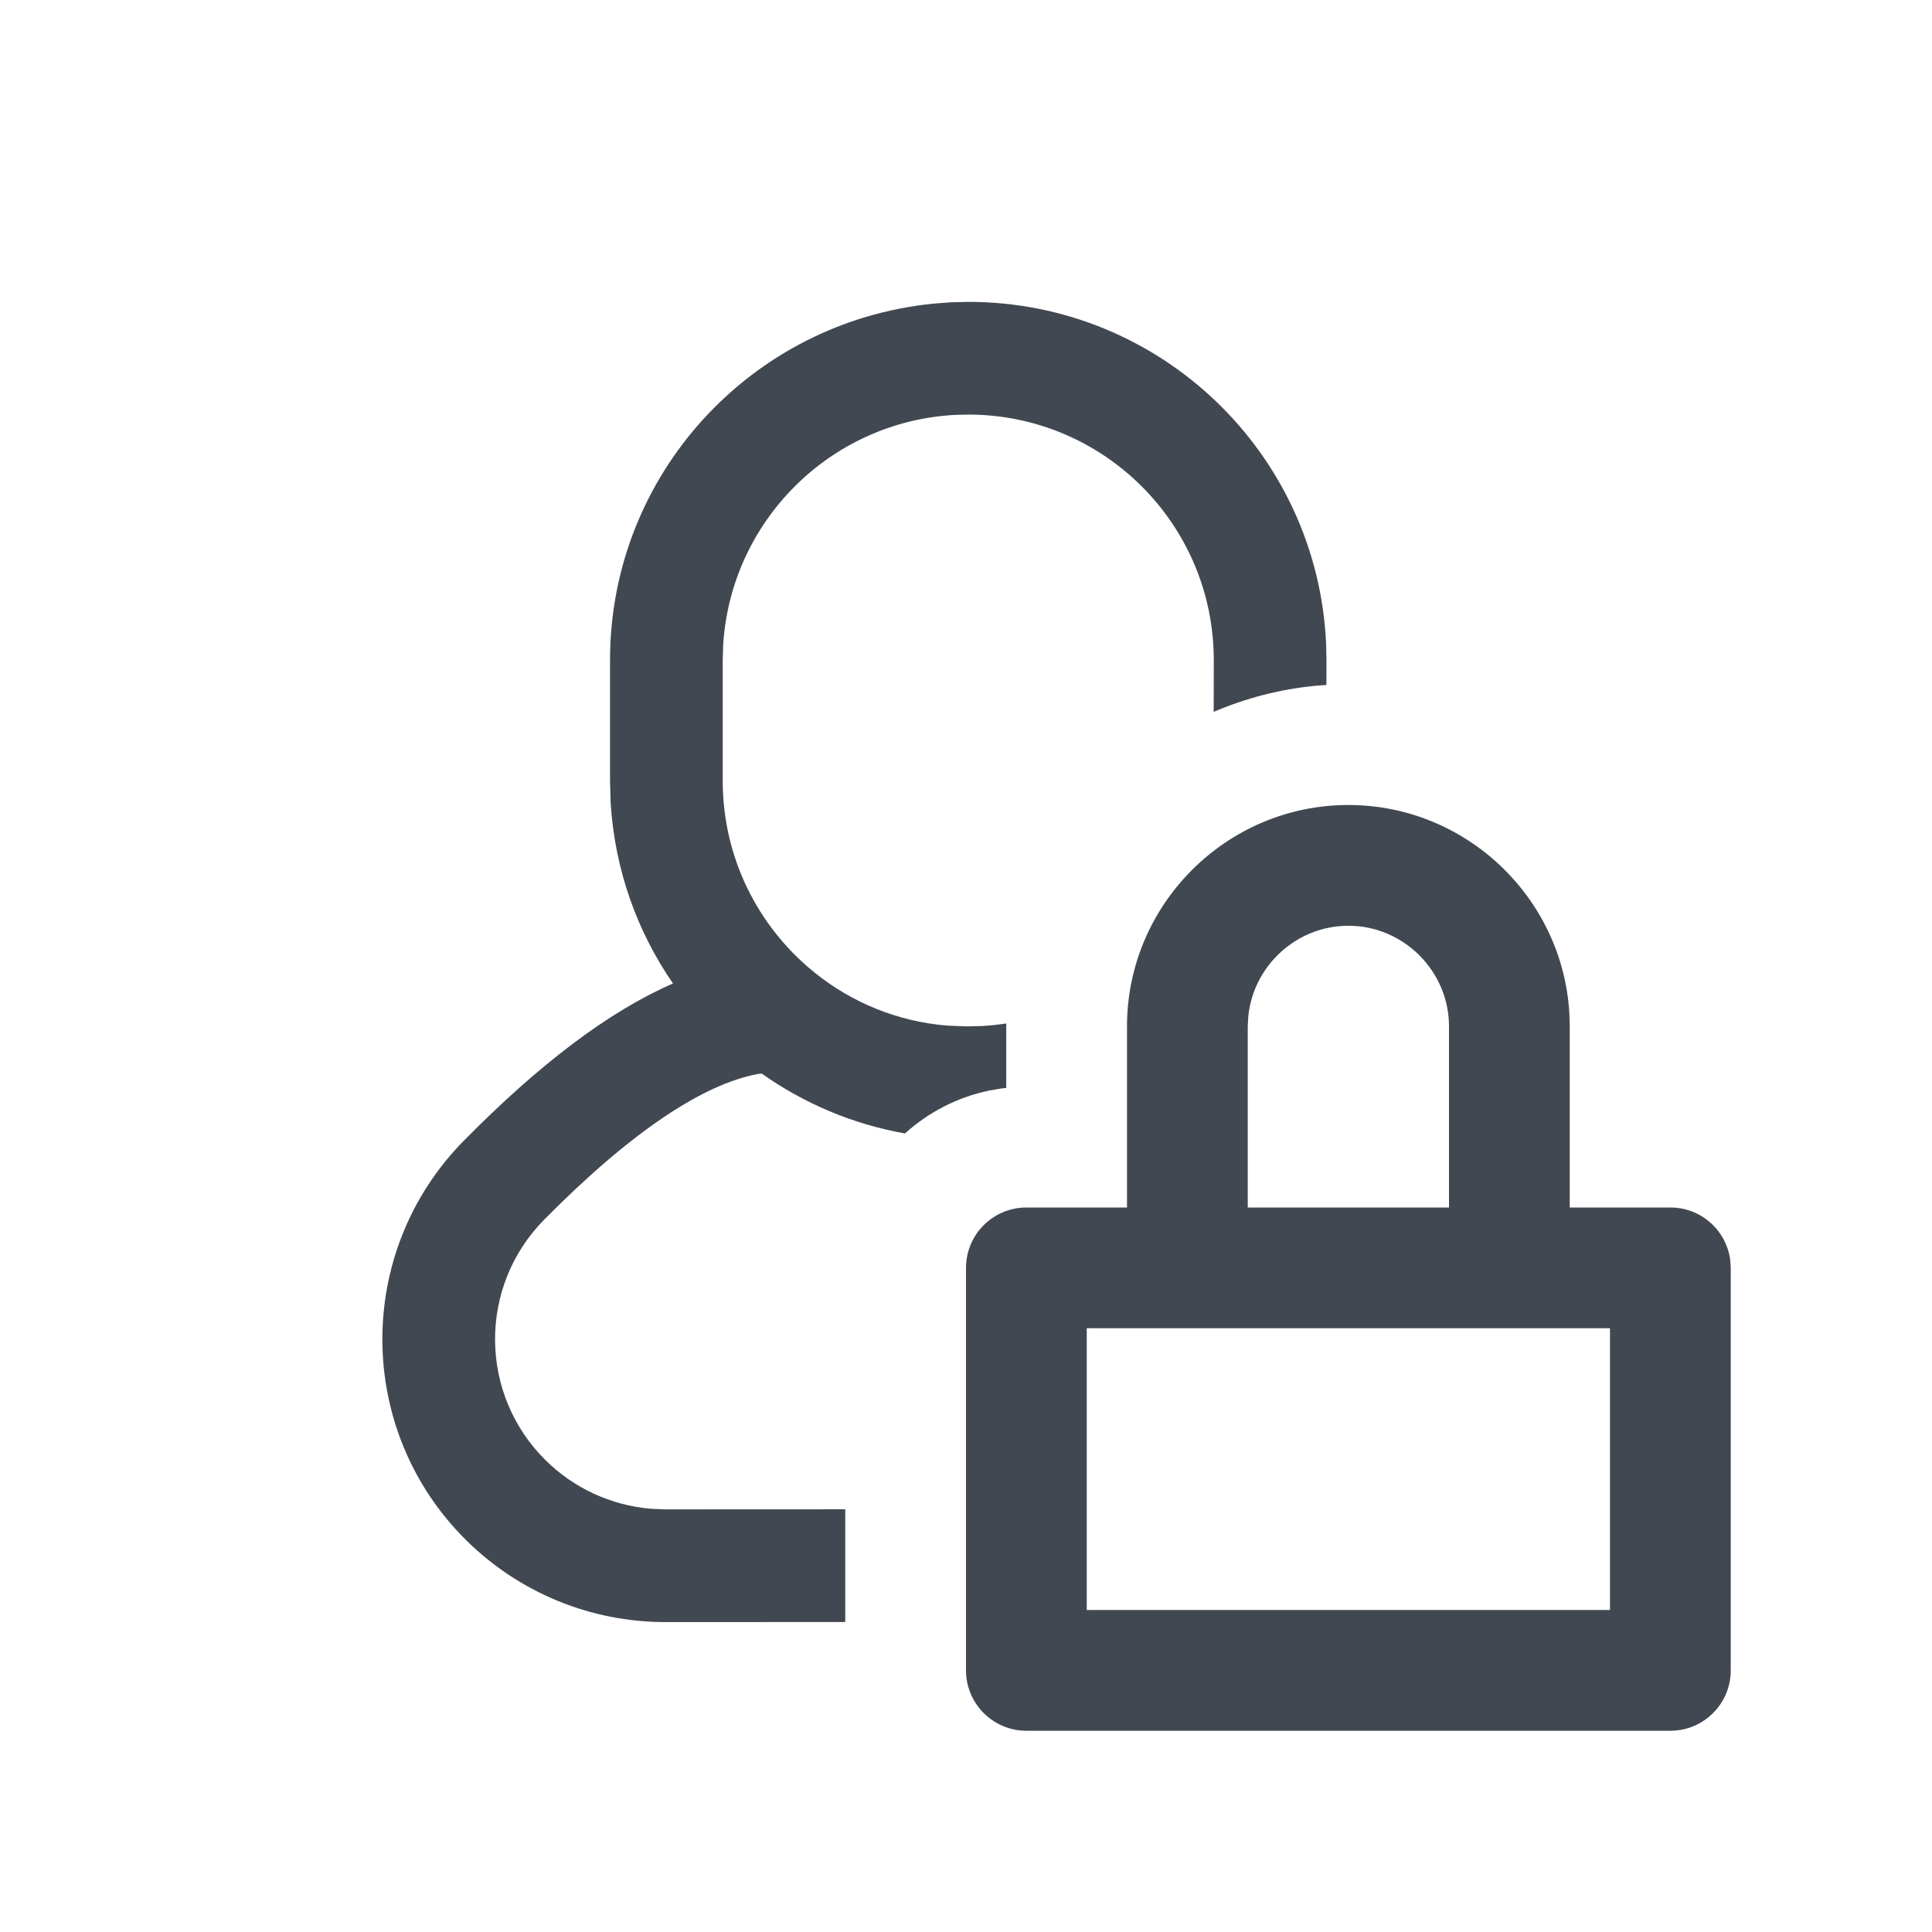 <?xml version="1.0" encoding="UTF-8"?>
<svg width="24px" height="24px" viewBox="0 0 24 24" version="1.1" xmlns="http://www.w3.org/2000/svg" xmlns:xlink="http://www.w3.org/1999/xlink">
    <title>user-permissions</title>
    <g stroke="none" stroke-width="1" fill="none" fill-rule="evenodd">
        <g transform="translate(3, 3)">
            <rect x="0" y="0" width="18" height="18"></rect>
            <g stroke-linecap="square" transform="translate(1.75, 0.75)" fill="#414851" fill-rule="nonzero">
                <path d="M7.278,0 C9.665,0 11.614,1.88 11.723,4.241 L11.728,4.45 L11.727,4.759 L11.591,4.769 C11.147,4.812 10.722,4.924 10.327,5.093 L10.328,4.45 C10.328,2.766 8.962,1.4 7.278,1.4 L7.115,1.404 C5.561,1.486 4.323,2.729 4.233,4.271 L4.228,4.45 L4.228,5.95 C4.228,6.902 4.664,7.752 5.344,8.311 C5.346,8.311 5.348,8.312 5.349,8.313 L5.367,8.33 C5.829,8.703 6.401,8.942 7.024,8.991 L7.26,9 L7.44,8.996 C7.546,8.99 7.649,8.979 7.751,8.964 L7.75,9 L7.75,9.765 L7.697,9.77 L7.54,9.797 C7.14,9.88 6.782,10.068 6.492,10.33 C5.839,10.215 5.234,9.955 4.712,9.586 L4.664,9.592 C3.989,9.716 3.09,10.307 2.009,11.402 C1.189,12.233 1.198,13.571 2.029,14.391 C2.38,14.738 2.841,14.949 3.329,14.992 L3.513,15 L5.75,14.999 L5.75,16.399 L3.513,16.4 C2.589,16.4 1.703,16.036 1.045,15.387 C-0.336,14.024 -0.35,11.8 1.013,10.419 C1.947,9.472 2.808,8.817 3.61,8.467 C3.166,7.824 2.888,7.057 2.836,6.228 L2.828,5.95 L2.828,4.45 C2.828,2.152 4.574,0.248 6.846,0.022 L7.06,0.005 L7.278,0 Z"></path>
                <path d="M12,6.25 C13.458,6.25 14.658,7.396 14.745,8.833 L14.75,9 L14.75,11.25 L16,11.25 C16.38,11.25 16.693,11.532 16.743,11.898 L16.75,12 L16.75,17 C16.75,17.414 16.414,17.75 16,17.75 L16,17.75 L8,17.75 C7.586,17.75 7.25,17.414 7.25,17 L7.25,17 L7.25,12 C7.25,11.586 7.586,11.25 8,11.25 L8,11.25 L9.25,11.25 L9.25,9 C9.25,7.486 10.486,6.25 12,6.25 Z M15.25,12.75 L8.75,12.75 L8.75,16.25 L15.25,16.25 L15.25,12.75 Z M12,7.75 C11.357,7.75 10.821,8.246 10.757,8.873 L10.75,9 L10.75,11.25 L13.25,11.25 L13.25,9 C13.25,8.314 12.686,7.75 12,7.75 Z"></path>
            </g>
        </g>
    </g>
</svg>
